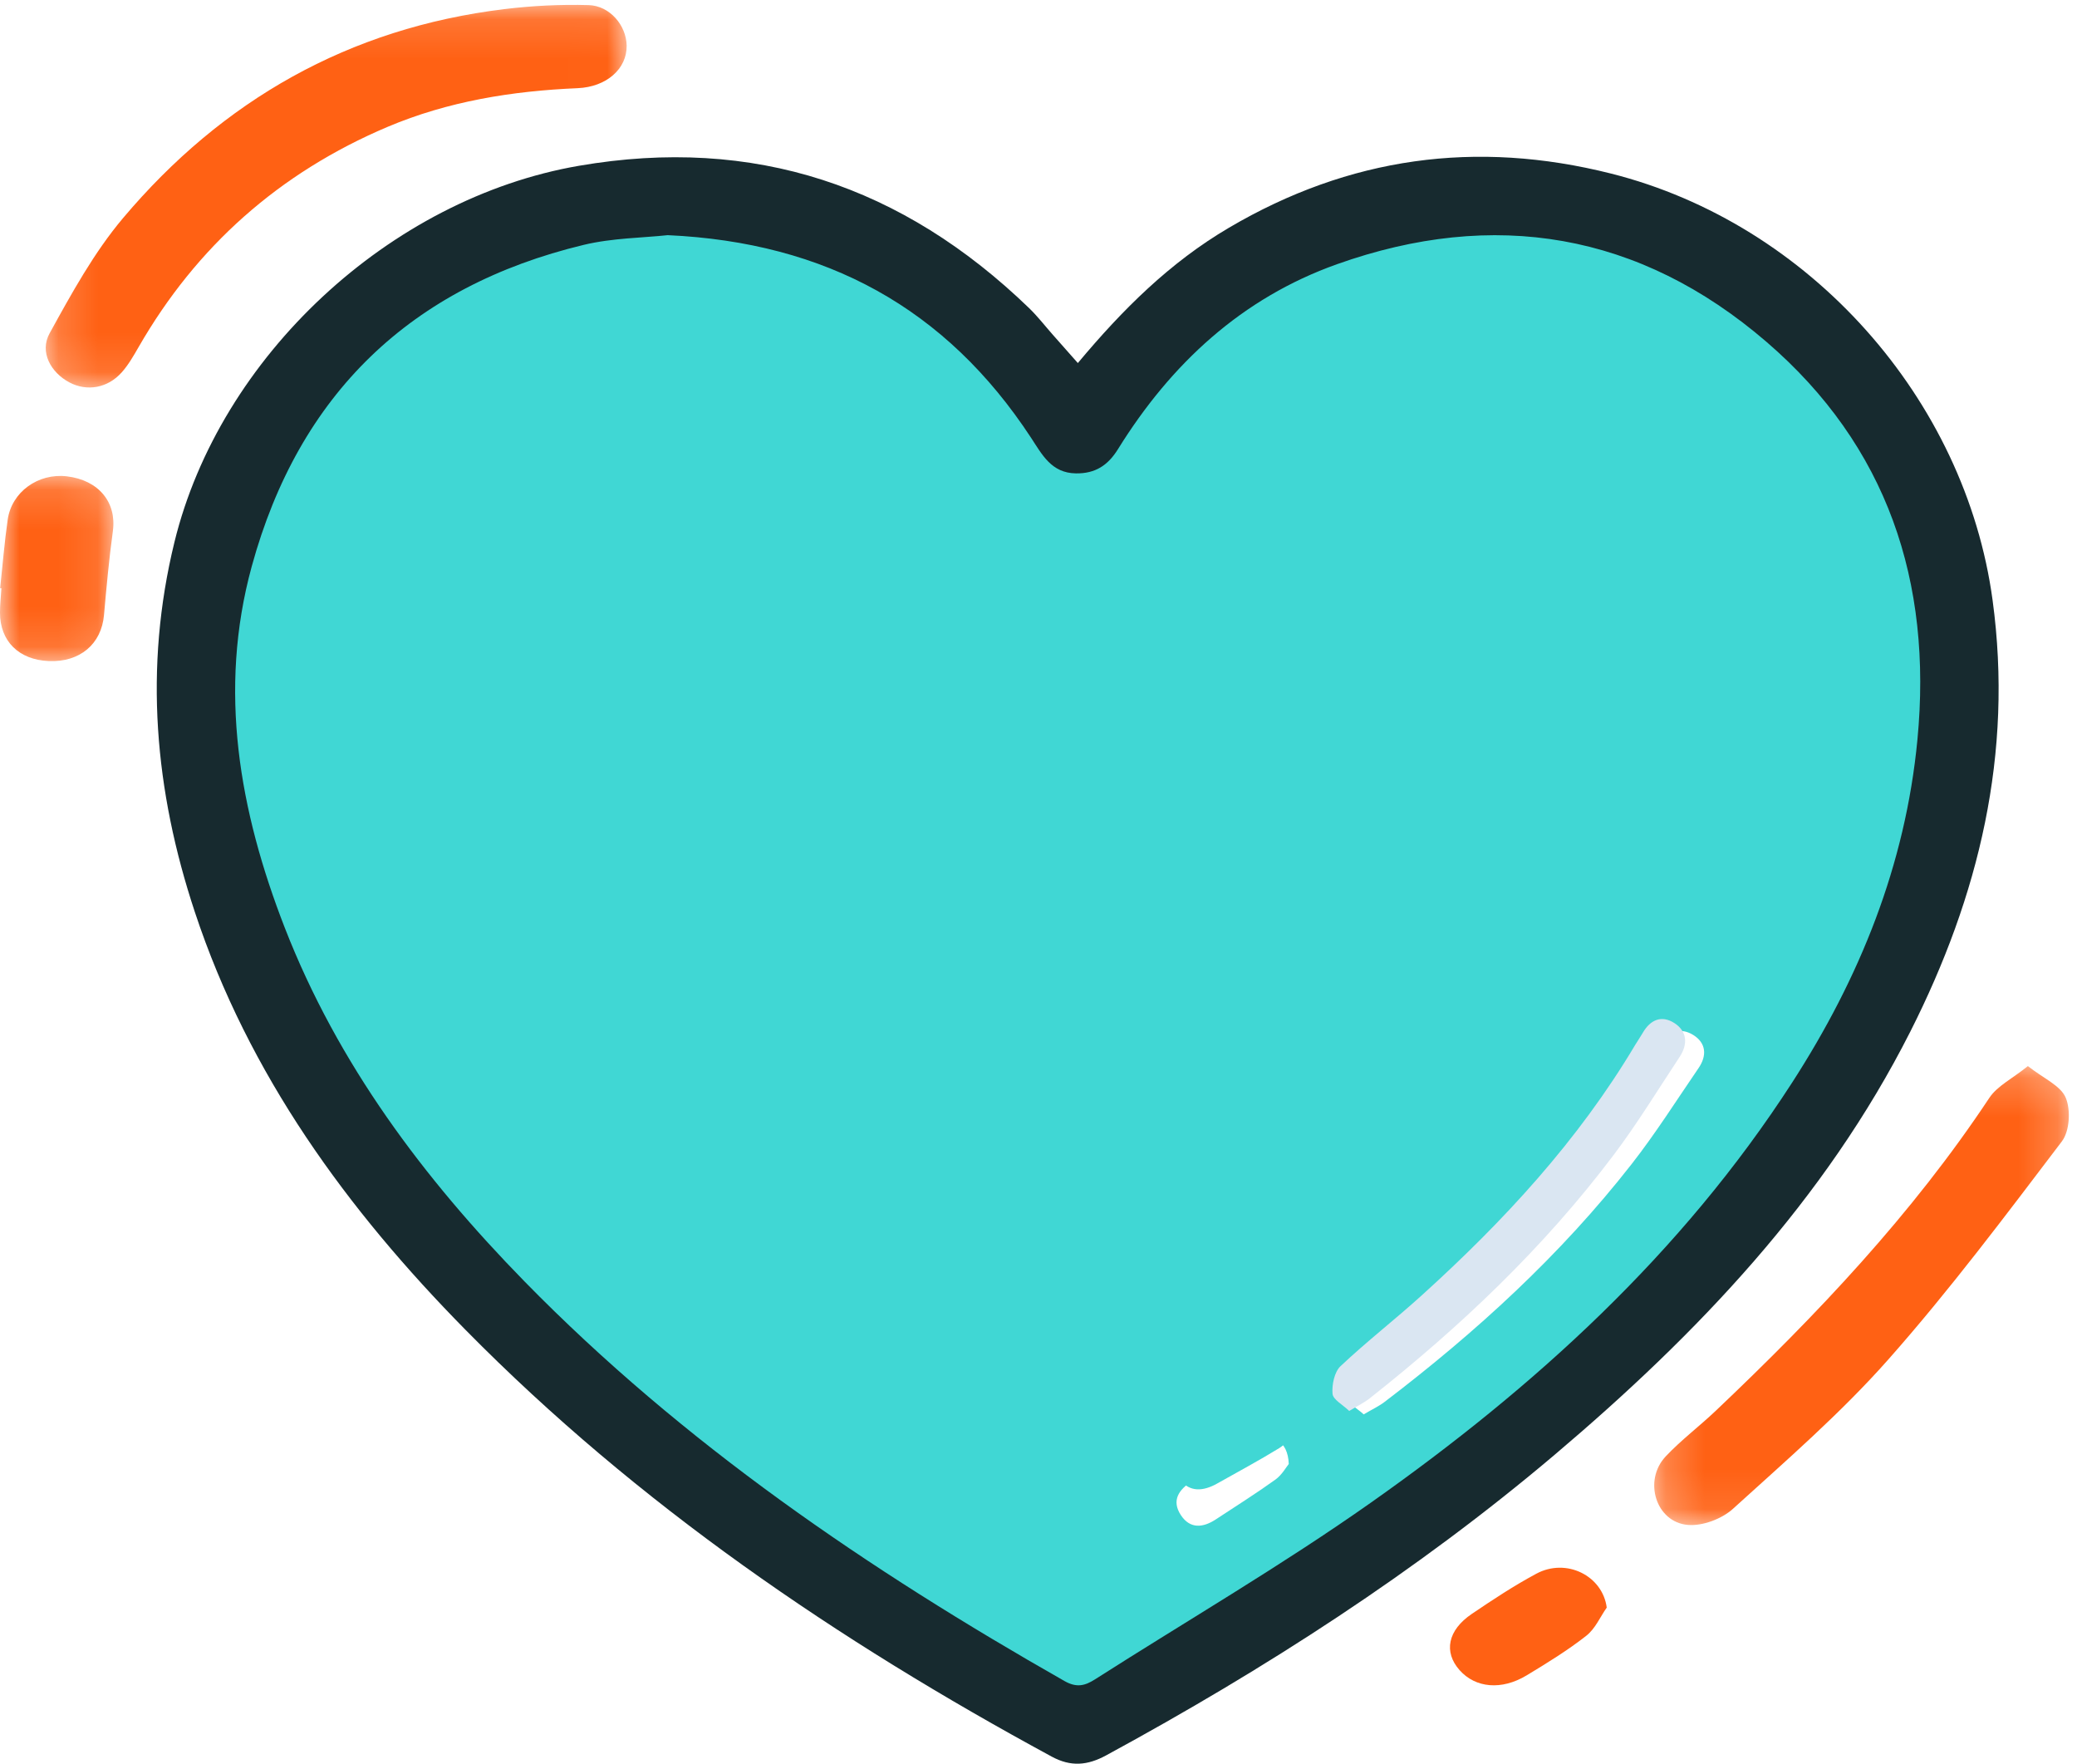 <?xml version="1.0" encoding="UTF-8"?>
<svg width="53px" height="45px" viewBox="0 0 53 45" version="1.1" xmlns="http://www.w3.org/2000/svg" xmlns:xlink="http://www.w3.org/1999/xlink">
    <!-- Generator: Sketch 57.1 (83088) - https://sketch.com -->
    <title>monthly-heart</title>
    <desc>Created with Sketch.</desc>
    <defs>
        <polygon id="path-1" points="0.167 0.124 14.991 0.124 14.991 9.887 0.167 9.887"></polygon>
        <polygon id="path-3" points="0.212 0.201 10.792 0.201 10.792 11.912 0.212 11.912"></polygon>
        <polygon id="path-5" points="0 0.143 2.894 0.143 2.894 4.869 0 4.869"></polygon>
    </defs>
    <g id="Page-1" stroke="none" stroke-width="1" fill="none" fill-rule="evenodd">
        <g id="step-1" transform="translate(-869, -674)">
            <g id="Group-10">
                <g id="current-copy" transform="translate(831, 282)">
                    <g id="monthly-heart" transform="translate(38, 392)">
                        <path d="M17.126,6.205 C16.502,6.273 15.734,6.275 15.008,6.448 C10.639,7.488 7.811,10.185 6.619,14.497 C5.761,17.598 6.306,20.626 7.456,23.551 C8.793,26.953 10.958,29.816 13.509,32.4 C17.519,36.462 22.201,39.617 27.152,42.406 C27.457,42.578 27.664,42.526 27.918,42.365 C30.244,40.894 32.634,39.515 34.887,37.941 C39.026,35.05 42.741,31.701 45.526,27.43 C47.238,24.804 48.392,21.982 48.696,18.837 C49.078,14.882 47.934,11.482 44.884,8.878 C41.681,6.143 38.001,5.533 34.034,6.932 C31.632,7.779 29.84,9.423 28.501,11.563 C28.246,11.971 27.925,12.176 27.439,12.17 C26.819,12.162 26.583,11.698 26.304,11.276 C24.161,8.038 21.129,6.386 17.126,6.205 M27.504,9.263 C28.646,7.896 29.854,6.696 31.359,5.811 C34.424,4.008 37.663,3.56 41.108,4.428 C46.179,5.706 50.151,10.181 50.846,15.313 C51.378,19.233 50.497,22.86 48.745,26.324 C46.569,30.624 43.311,34.036 39.673,37.116 C36.148,40.1 32.281,42.585 28.225,44.788 C27.751,45.045 27.327,45.084 26.839,44.82 C21.368,41.857 16.268,38.383 11.888,33.94 C8.854,30.862 6.346,27.42 4.972,23.27 C3.947,20.177 3.666,17.042 4.452,13.829 C5.61,9.099 9.942,5.063 14.773,4.23 C19.246,3.459 23.037,4.748 26.26,7.861 C26.476,8.07 26.662,8.31 26.861,8.536 C27.06,8.761 27.258,8.985 27.504,9.263" id="Fill-1" fill="#172A2F"></path>
                        <g id="Group-5" transform="translate(1, 0)">
                            <mask id="mask-2" fill="white">
                                <use xlink:href="#path-1"></use>
                            </mask>
                            <g id="Clip-4"></g>
                            <path d="M14.991,1.167 C14.998,1.758 14.476,2.219 13.738,2.25 C12.067,2.321 10.434,2.584 8.89,3.237 C6.127,4.408 4.013,6.288 2.537,8.855 C2.408,9.079 2.277,9.309 2.106,9.501 C1.747,9.905 1.218,9.993 0.773,9.758 C0.296,9.506 0.002,8.981 0.267,8.502 C0.828,7.485 1.397,6.444 2.144,5.559 C4.671,2.566 7.895,0.714 11.875,0.232 C12.583,0.146 13.304,0.11 14.017,0.13 C14.566,0.145 14.984,0.653 14.991,1.167" id="Fill-3" fill="#FF6114" mask="url(#mask-2)"></path>
                        </g>
                        <g id="Group-8" transform="translate(42, 27)">
                            <mask id="mask-4" fill="white">
                                <use xlink:href="#path-3"></use>
                            </mask>
                            <g id="Clip-7"></g>
                            <path d="M9.747,0.201 C10.149,0.518 10.584,0.7 10.712,1.007 C10.844,1.32 10.813,1.86 10.614,2.122 C9.181,4.007 7.758,5.909 6.189,7.682 C4.977,9.053 3.578,10.265 2.217,11.5 C1.936,11.754 1.446,11.939 1.073,11.908 C0.253,11.841 -0.076,10.773 0.506,10.158 C0.899,9.741 1.364,9.392 1.781,8.996 C4.359,6.55 6.793,3.983 8.762,1.013 C8.964,0.708 9.348,0.522 9.747,0.201" id="Fill-6" fill="#FF6114" mask="url(#mask-4)"></path>
                        </g>
                        <g id="Group-11" transform="translate(0, 12)">
                            <mask id="mask-6" fill="white">
                                <use xlink:href="#path-5"></use>
                            </mask>
                            <g id="Clip-10"></g>
                            <path d="M0.004,3.006 C0.067,2.424 0.113,1.841 0.196,1.261 C0.297,0.552 0.972,0.068 1.703,0.153 C2.52,0.249 2.981,0.818 2.88,1.553 C2.783,2.264 2.717,2.978 2.654,3.692 C2.589,4.433 2.037,4.901 1.244,4.867 C0.479,4.834 -0.001,4.36 -0,3.63 C0,3.423 0.024,3.216 0.036,3.008 C0.026,3.007 0.015,3.006 0.004,3.006" id="Fill-9" fill="#FF6114" mask="url(#mask-6)"></path>
                        </g>
                        <path d="M41,41.017 C40.828,41.261 40.71,41.555 40.474,41.739 C40.003,42.108 39.479,42.431 38.955,42.747 C38.315,43.133 37.65,43.069 37.245,42.613 C36.835,42.151 36.94,41.595 37.557,41.178 C38.09,40.817 38.63,40.46 39.204,40.152 C39.968,39.742 40.895,40.203 41,41.017" id="Fill-12" fill="#FF6114"></path>
                        <path d="M32.886,37.353 C32.867,36.755 32.455,36.541 32.006,36.795 C31.459,37.103 30.94,37.46 30.41,37.797 C30.082,38.006 29.888,38.283 30.131,38.655 C30.367,39.016 30.698,38.982 31.027,38.765 C31.536,38.43 32.053,38.105 32.547,37.75 C32.713,37.63 32.822,37.43 32.886,37.353 M34.798,36.087 C35.013,35.96 35.184,35.881 35.33,35.77 C37.665,33.991 39.822,32.022 41.636,29.7 C42.248,28.917 42.781,28.073 43.343,27.252 C43.56,26.935 43.539,26.613 43.208,26.407 C42.88,26.204 42.587,26.318 42.388,26.654 C42.329,26.753 42.261,26.845 42.201,26.943 C40.717,29.348 38.787,31.356 36.676,33.2 C35.986,33.803 35.25,34.354 34.572,34.97 C34.416,35.112 34.346,35.433 34.367,35.659 C34.381,35.805 34.63,35.93 34.798,36.087 M17.038,6 C21.081,6.184 24.144,7.868 26.309,11.168 C26.591,11.597 26.829,12.07 27.455,12.078 C27.947,12.085 28.27,11.876 28.528,11.46 C29.881,9.279 31.691,7.604 34.117,6.741 C38.125,5.315 41.842,5.937 45.078,8.724 C48.159,11.377 49.314,14.842 48.928,18.873 C48.621,22.078 47.455,24.953 45.726,27.629 C42.913,31.982 39.16,35.395 34.979,38.341 C32.703,39.945 30.289,41.35 27.94,42.849 C27.682,43.013 27.473,43.066 27.165,42.892 C22.164,40.049 17.435,36.834 13.384,32.695 C10.807,30.061 8.62,27.144 7.269,23.677 C6.108,20.695 5.558,17.61 6.424,14.45 C7.628,10.055 10.484,7.308 14.898,6.247 C15.632,6.071 16.408,6.069 17.038,6" id="Fill-14" fill="#40D7D4"></path>
                        <path d="M34.429,36 C34.263,35.839 34.017,35.712 34.003,35.562 C33.983,35.331 34.052,35.003 34.206,34.858 C34.874,34.228 35.601,33.665 36.282,33.048 C38.364,31.163 40.269,29.11 41.732,26.651 C41.792,26.551 41.86,26.456 41.917,26.356 C42.114,26.012 42.403,25.896 42.726,26.103 C43.053,26.313 43.074,26.643 42.86,26.967 C42.305,27.806 41.779,28.67 41.176,29.469 C39.386,31.844 37.257,33.857 34.954,35.676 C34.809,35.79 34.641,35.87 34.429,36" id="Fill-16" fill="#DAE6F2"></path>
                        <path d="M33,36.593 C32.933,36.662 32.819,36.84 32.645,36.947 C32.127,37.265 31.586,37.555 31.053,37.855 C30.708,38.048 30.362,38.079 30.114,37.756 C29.86,37.424 30.063,37.176 30.406,36.99 C30.962,36.688 31.506,36.369 32.078,36.094 C32.549,35.867 32.981,36.058 33,36.593" id="Fill-18" fill="#40D7D4"></path>
                    </g>
                </g>
            </g>
        </g>
    </g>
</svg>